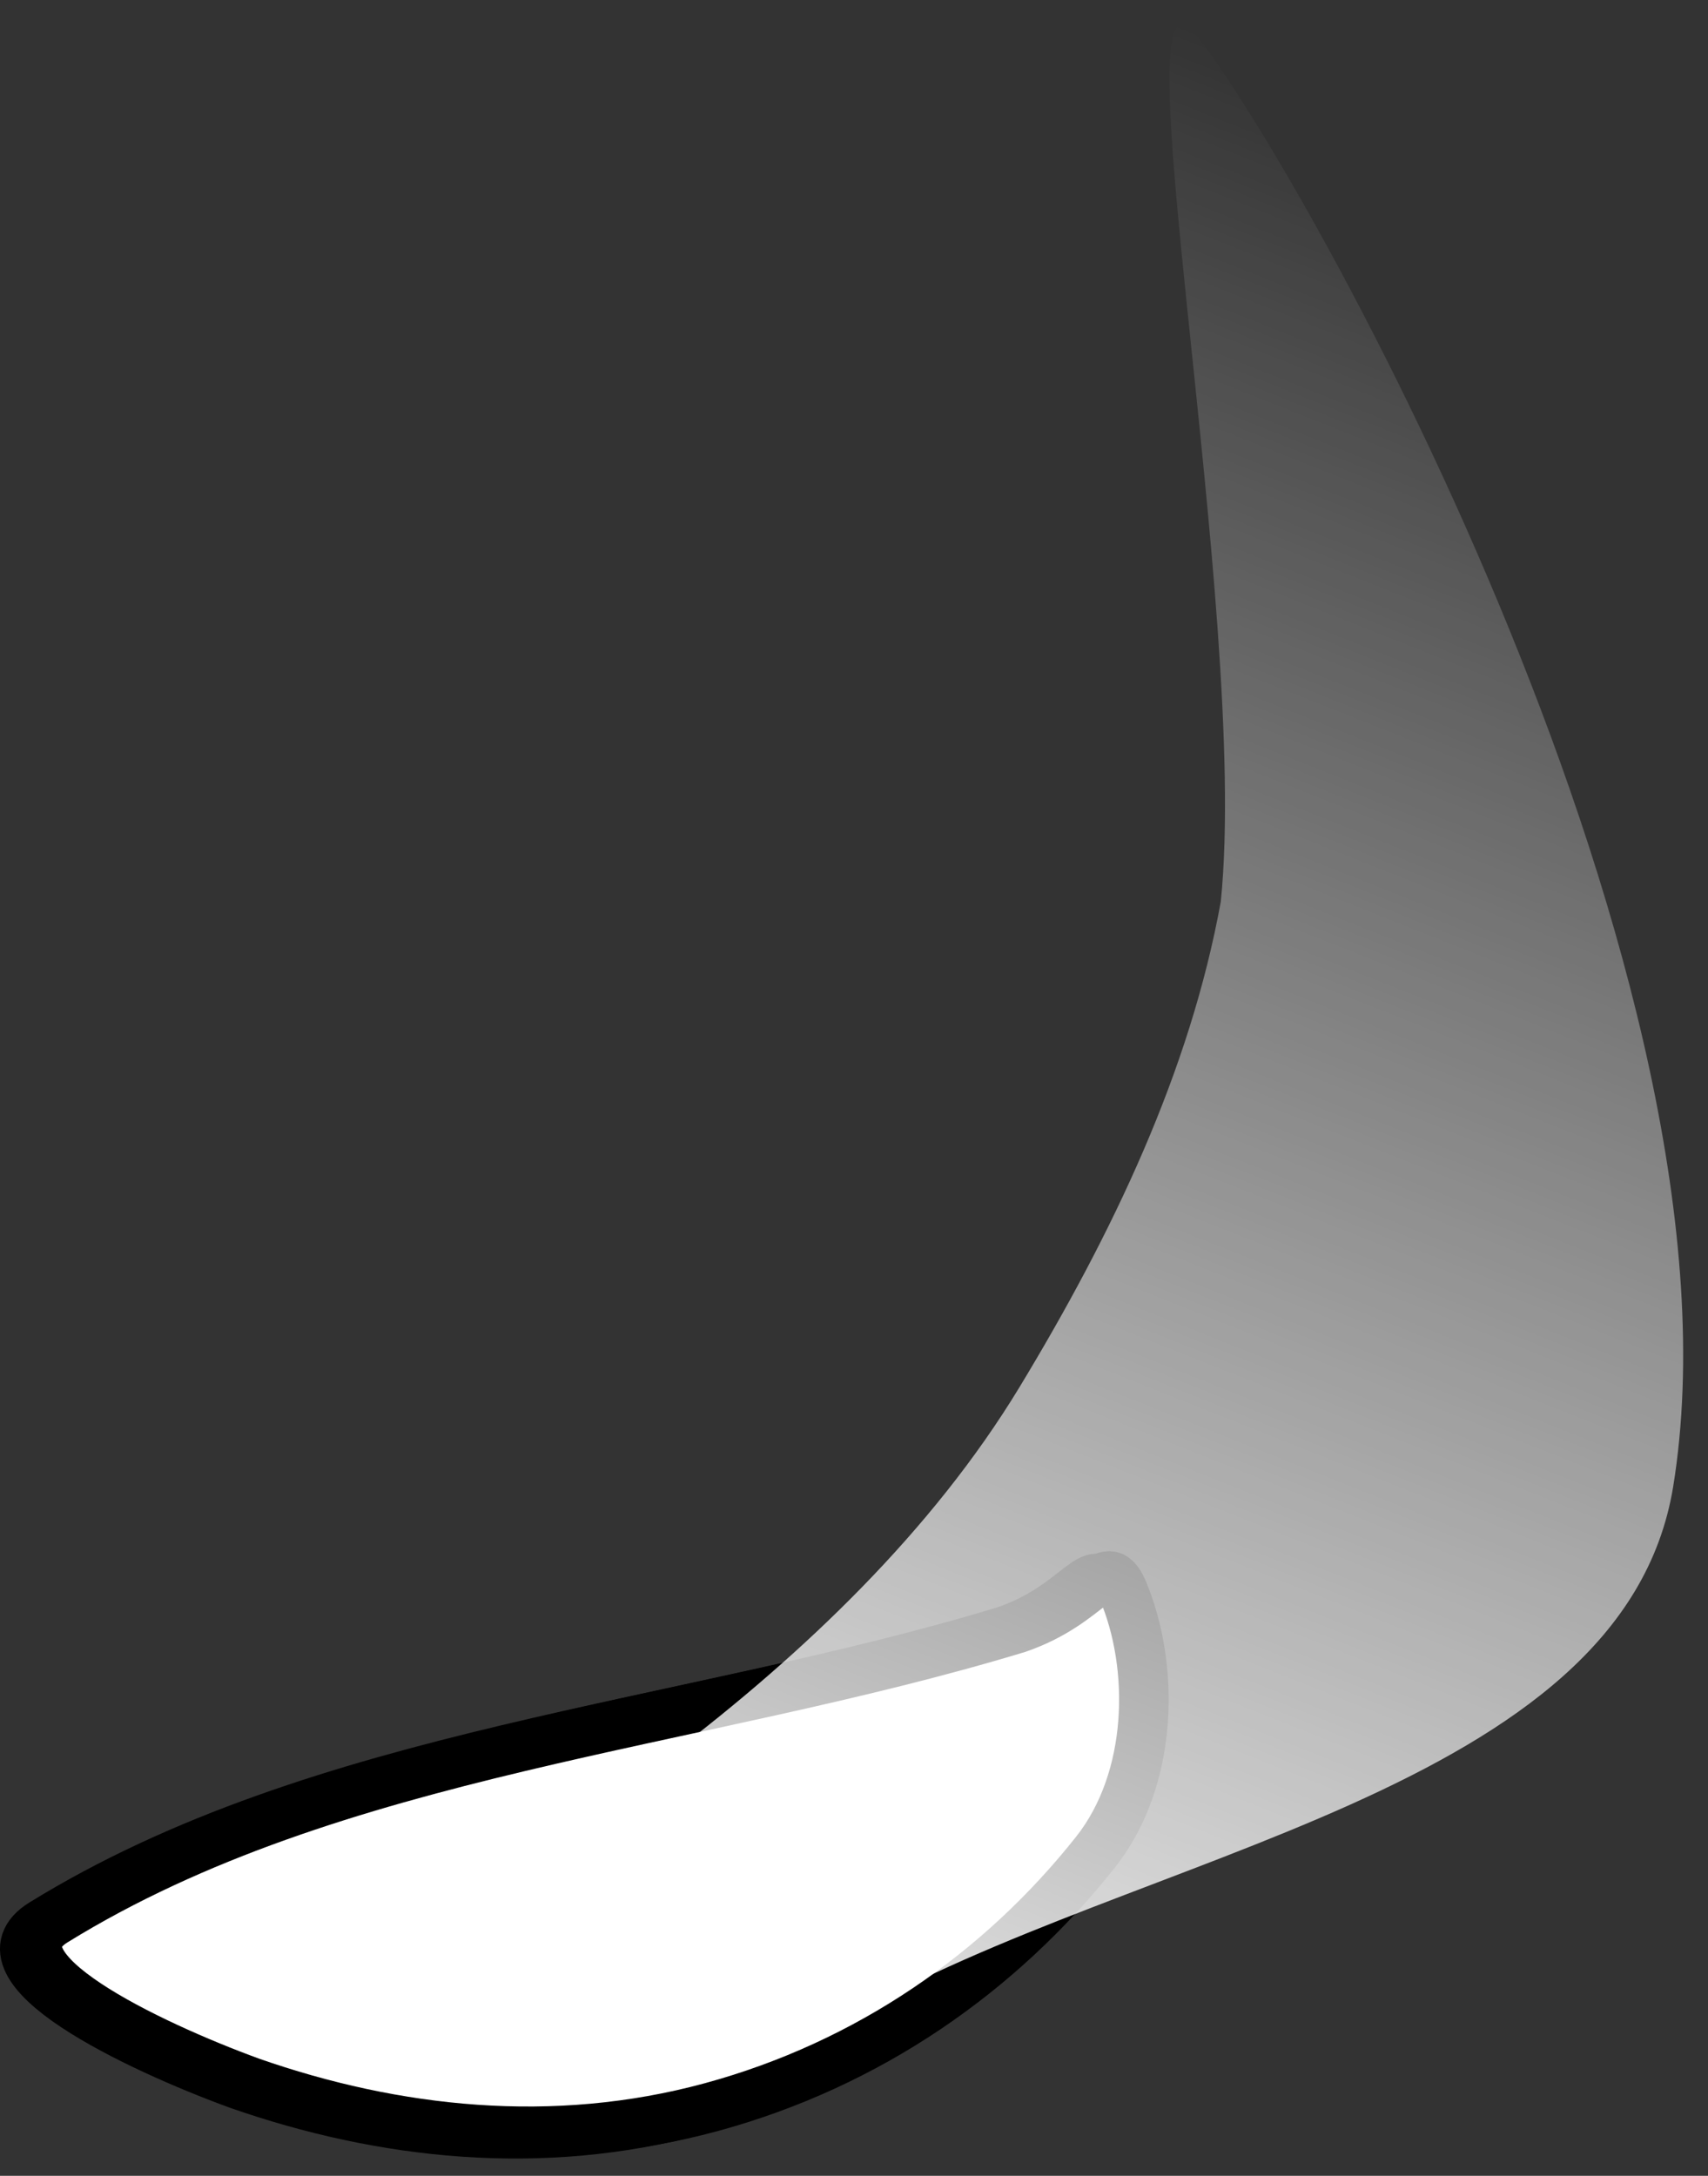 <svg xmlns="http://www.w3.org/2000/svg" xmlns:xlink="http://www.w3.org/1999/xlink" version="1.1" width="34.468" height="43.909" viewBox="0.833 2.552 34.468 43.909">
  <rect x="0.833" y="2.552" width="34.468" height="43.909" fill="#333333" stroke="none"/>
  <defs>
    <linearGradient id="grad_1" y2="1" x2="0">
      <stop offset="0" stop-color="#FFFFFF" stop-opacity="0"/>
      <stop offset="1" stop-color="#FFFFFF" stop-opacity="1"/>
    </linearGradient>
  <linearGradient id="grad_1-.9291182160377502,0.36978283524513245,-0.36978283524513245,0.9291182160377502,-130.6,-221" y2="42.68" x2="2.809" x1="19.42" y1="0.943" gradientUnits="userSpaceOnUse">
      <stop offset="0" stop-color="#FFFFFF" stop-opacity="0"/>
      <stop offset="1" stop-color="#FFFFFF" stop-opacity="1"/>
    </linearGradient></defs>
  <!-- Exported by Scratch - http://scratch.mit.edu/ -->
  <path id="ID0.35932795284315944" fill="#FFFFFF" stroke="#000000" stroke-width="1" stroke-linecap="round" d="M 23.235 34.68 C 22.888 33.911 22.625 34.948 21.116 35.464 C 14.587 37.444 7.33 37.889 1.686 41.372 C 0.238 42.267 3.573 43.861 5.64 44.616 C 8.541 45.63 11.755 45.99 14.936 45.125 C 18.116 44.26 20.77 42.404 22.692 39.977 C 23.862 38.498 23.895 36.226 23.235 34.68 Z "/>
  <path id="ID0.09959578141570091" fill="#FF0000" stroke="none" stroke-linecap="round" d="M 3.1 41 C 3.625 39.403 6.581 39.571 8.35 39 C 9.83 38.523 11.261 38.281 12.85 37.75 C 13.525 37.525 14.942 36.378 14.85 37 C 14.493 40.108 13.311 43.134 11.9 45.65 C 11.548 46.278 10.954 45.763 10.275 45.75 C 10.104 45.747 10.765 45.509 10.4 45.4 C 8.939 44.964 7.321 45.756 6.1 45 C 4.656 44.106 2.5 42.403 3.1 41 Z " stroke-width="1"/>
  <path id="ID0.18240864388644695" fill="#FFFFFF" stroke="none" d="M 4.475 40.75 C 4.992 40.75 5.461 40.89 5.8 41.116 C 6.14 41.343 6.35 41.655 6.35 42 C 6.35 42.345 6.14 42.657 5.8 42.884 C 5.461 43.11 4.992 43.25 4.475 43.25 C 3.958 43.25 3.489 43.11 3.15 42.884 C 2.81 42.657 2.6 42.345 2.6 42 C 2.6 41.655 2.81 41.343 3.15 41.116 C 3.489 40.89 3.958 40.75 4.475 40.75 Z " stroke-width="1"/>
  <path id="ID0.35932795284315944" fill="#FFFFFF" stroke="#000000" stroke-width="1" stroke-linecap="round" d="M 23.485 34.63 C 23.138 33.861 22.875 34.898 21.366 35.413 C 14.837 37.394 7.58 37.839 1.936 41.322 C 0.488 42.217 3.823 43.81 5.89 44.566 C 8.791 45.58 12.005 45.94 15.186 45.075 C 18.366 44.21 21.02 42.354 22.942 39.927 C 24.112 38.448 24.145 36.176 23.485 34.63 Z "/>
  <path id="ID0.7451641955412924" fill="url(#grad_1-.9291182160377502,0.36978283524513245,-0.36978283524513245,0.9291182160377502,-130.6,-221)" stroke="none" stroke-linecap="round" d="M 14.366 37.962 C 17.04 35.929 19.646 33.452 21.41 30.54 C 23.286 27.442 24.847 24.174 25.469 20.747 C 26.062 14.926 23.295 1.104 24.993 3.283 C 27.324 6.277 36.25 22.436 34.597 32.56 C 33.578 38.743 23.778 39.906 17.959 43.266 C 16.641 43.843 18.87 41.415 18.392 41.501 C 17.164 41.711 15.954 42.759 14.635 43.235 C 13.227 43.745 11.89 44.813 10.385 44.718 C 8.163 44.587 5.867 44.103 3.91 43.019 C 3.414 42.739 2.881 41.72 3.379 41.499 C 4.306 40.745 5.688 41.327 6.86 41.001 C 9.452 40.273 12.092 39.486 14.366 37.962 Z " stroke-width="1"/>
</svg>